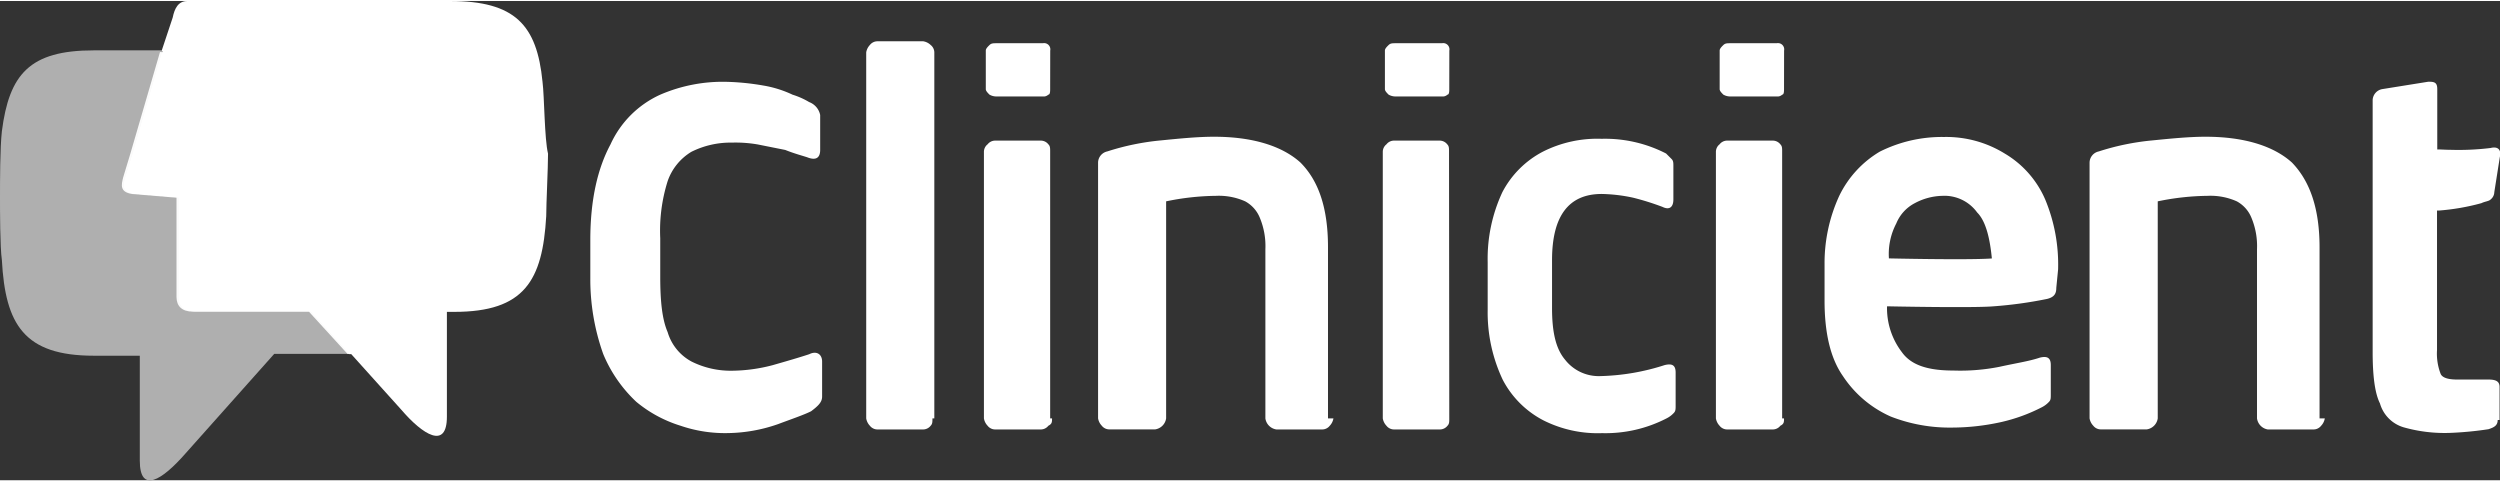 <svg id="Horizontal_Logo_Green_Blue" data-name="Horizontal Logo Green Blue" xmlns="http://www.w3.org/2000/svg" viewBox="0 0 399.7 76.62" width="400" height="77"><rect x="0" y="0" width="399.7" height="76.62" fill="#333333" stroke="none"/><defs><style>.cls-1{fill:#fff;}.cls-2{fill:#afafaf;}.cls-3{opacity:0.95;}</style></defs><title>clinicient-alt</title><path class="cls-1" d="M87.77,24.6c0,2.35-.29,7.94-.29,10C86.89,44.89,84,49.89,72.78,49.89H71.6V66.65c0,5.29-3.82,2.94-7.35-1.18l-7.94-8.82H56l-6.17-6.76H31.31c-1.76,0-2.64-.88-2.64-2.35V31.66l-7.06-.59c-2.06-.29-1.77-1.47-1.47-2.65l1.18-3.82L26,8.43h.19L26,8.13l1.76-5.29c.3-1.47.89-2.65,2.36-2.65h42C82.48.19,86,4,86.89,13.13,87.19,15.48,87.19,22.25,87.77,24.6Z" transform="translate(-0.15 -0.19)"/><path class="cls-2" d="M49.85,49.84,56,56.6H44L29.85,72.48C26,76.89,22.5,79,22.5,73.66V56.9H15.15C4,56.9,1,51.9.45,41.61c-.3-2.06-.3-7.94-.3-10,0-2.65,0-7.94.3-10.59C1.62,11.91,4.86,8.08,15.15,8.08H26l.19.3H26l-4.7,16.17-1.18,3.82c-.3,1.18-.59,2.36,1.47,2.65l7.06.59V47.49c0,1.47.88,2.35,2.64,2.35Z" transform="translate(-0.15 -0.19)"/><g class="cls-3"><path class="cls-1" d="M63.37,54.57V38.69l7.06-.59c2.06-.29,1.76-1.47,1.47-2.65l-1.18-3.82L64.25,11c-.59-1.47-.88-2.65-2.35-2.65H25.73L21,24.57,19.84,28.4c-.29,1.18-.59,2.35,1.47,2.65l7.06.59V47.51c0,1.47.88,2.35,2.65,2.35H49.54l6.18,6.76H61C62.48,56.63,63.37,56,63.37,54.57Z" transform="translate(-0.15 -0.19)"/></g><path class="cls-1" d="M116.59,69.27a21.93,21.93,0,0,1-7.65-1.18,20.54,20.54,0,0,1-7.06-3.82,22,22,0,0,1-5.29-7.65,35.5,35.5,0,0,1-2.06-12.06V38.4c0-6.47,1.18-11.47,3.23-15.29a16,16,0,0,1,7.94-7.94,25.2,25.2,0,0,1,10.59-2.06,39.85,39.85,0,0,1,5.88.59,17.75,17.75,0,0,1,4.7,1.47,12.15,12.15,0,0,1,2.65,1.18,2.8,2.8,0,0,1,1.76,2.06V24c0,1.18-.59,1.76-2.06,1.18-.88-.29-2.06-.59-3.53-1.18l-4.41-.88a20.83,20.83,0,0,0-4.12-.29,14,14,0,0,0-6.47,1.47A8.84,8.84,0,0,0,106.89,29a26.37,26.37,0,0,0-1.18,9.12v6.18c0,3.82.29,6.76,1.18,8.82a7.87,7.87,0,0,0,3.82,4.71,14,14,0,0,0,6.47,1.47,26.22,26.22,0,0,0,6.47-.88c2.06-.59,4.12-1.18,5.88-1.76,1.18-.59,2.06,0,2.06,1.18v5.59c0,.88-.59,1.47-1.76,2.35-1.18.59-2.94,1.18-5.29,2.06A25.21,25.21,0,0,1,116.59,69.27Z" transform="translate(-0.15 -0.19)"/><path class="cls-1" d="M149.23,66.92c0,.59,0,.88-.29,1.18a1.53,1.53,0,0,1-1.18.59h-7.35a1.53,1.53,0,0,1-1.18-.59,2.23,2.23,0,0,1-.59-1.18V8.4a2.23,2.23,0,0,1,.59-1.18,1.53,1.53,0,0,1,1.18-.59h7.35a2.23,2.23,0,0,1,1.18.59,1.53,1.53,0,0,1,.59,1.18V66.92Z" transform="translate(-0.15 -0.19)"/><path class="cls-1" d="M168.35,66.92c0,.59,0,.88-.59,1.18a1.53,1.53,0,0,1-1.18.59h-7.35a1.53,1.53,0,0,1-1.18-.59,2.23,2.23,0,0,1-.59-1.18V24.28a1.53,1.53,0,0,1,.59-1.18,1.53,1.53,0,0,1,1.18-.59h7.35a1.53,1.53,0,0,1,1.18.59c.29.29.29.59.29,1.18V66.92Z" transform="translate(-0.15 -0.19)"/><path class="cls-1" d="M213.34,66.92a2.23,2.23,0,0,1-.59,1.18,1.53,1.53,0,0,1-1.18.59h-7.35a2.08,2.08,0,0,1-1.76-1.76V39.87a11.72,11.72,0,0,0-.88-5,5.19,5.19,0,0,0-2.35-2.65,10.31,10.31,0,0,0-4.7-.88,40.89,40.89,0,0,0-7.94.88v34.7a2.08,2.08,0,0,1-1.76,1.76h-7.35a1.53,1.53,0,0,1-1.18-.59,2.23,2.23,0,0,1-.59-1.18V26a1.86,1.86,0,0,1,1.47-1.76,39.89,39.89,0,0,1,8.53-1.76c2.94-.29,5.88-.59,8.53-.59,6.18,0,10.88,1.47,13.82,4.12,2.94,2.94,4.41,7.35,4.41,13.53V66.92Z" transform="translate(-0.15 -0.19)"/><path class="cls-1" d="M231.86,66.92c0,.59,0,.88-.29,1.18a1.53,1.53,0,0,1-1.18.59H223a1.53,1.53,0,0,1-1.18-.59,2.23,2.23,0,0,1-.59-1.18V24.28a1.53,1.53,0,0,1,.59-1.18,1.53,1.53,0,0,1,1.18-.59h7.35a1.53,1.53,0,0,1,1.18.59c.29.29.29.59.29,1.18Z" transform="translate(-0.15 -0.19)"/><path class="cls-1" d="M256,60.16a36,36,0,0,0,10.29-1.76c1.18-.29,1.76,0,1.76,1.18v5.29c0,.59,0,.88-.29,1.18a4.06,4.06,0,0,1-1.18.88,21.3,21.3,0,0,1-10.29,2.35,19.31,19.31,0,0,1-9.41-2.06,15.26,15.26,0,0,1-6.47-6.47A25.15,25.15,0,0,1,238,49.57V41.92a25.15,25.15,0,0,1,2.35-11.17,15.26,15.26,0,0,1,6.47-6.47,19.31,19.31,0,0,1,9.41-2.06,21.3,21.3,0,0,1,10.29,2.35l.88.88c.29.29.29.59.29,1.18v5.29c0,1.18-.59,1.76-1.76,1.18a41.88,41.88,0,0,0-4.7-1.47,25.9,25.9,0,0,0-5-.59q-7.94,0-7.94,10.59v7.65c0,3.82.59,6.47,2.06,8.23A6.83,6.83,0,0,0,256,60.16Z" transform="translate(-0.15 -0.19)"/><path class="cls-1" d="M285.38,66.92c0,.59,0,.88-.59,1.18a1.53,1.53,0,0,1-1.18.59h-7.35a1.53,1.53,0,0,1-1.18-.59,2.23,2.23,0,0,1-.59-1.18V24.28a1.53,1.53,0,0,1,.59-1.18,1.53,1.53,0,0,1,1.18-.59h7.35a1.53,1.53,0,0,1,1.18.59c.29.29.29.59.29,1.18V66.92Z" transform="translate(-0.15 -0.19)"/><path class="cls-1" d="M371.84,66.92a2.23,2.23,0,0,1-.59,1.18,1.53,1.53,0,0,1-1.18.59h-7.35A2.08,2.08,0,0,1,361,66.92V39.87a11.72,11.72,0,0,0-.88-5,5.19,5.19,0,0,0-2.35-2.65,10.31,10.31,0,0,0-4.7-.88,40.89,40.89,0,0,0-7.94.88v34.7a2.08,2.08,0,0,1-1.76,1.76H336a1.53,1.53,0,0,1-1.18-.59,2.23,2.23,0,0,1-.59-1.18V26a1.86,1.86,0,0,1,1.47-1.76,39.89,39.89,0,0,1,8.53-1.76c2.94-.29,5.88-.59,8.53-.59,6.18,0,10.88,1.47,13.82,4.12C369.48,29,371,33.4,371,39.57V66.92Z" transform="translate(-0.15 -0.19)"/><path class="cls-1" d="M168.05,14.28c0,.29,0,.88-.29.88a1.08,1.08,0,0,1-.88.29h-7.35a2.22,2.22,0,0,1-1.18-.29c-.29-.29-.59-.59-.59-.88V8.11c0-.29.29-.59.59-.88s.59-.29,1.18-.29h7.35a1,1,0,0,1,1.18,1.18Z" transform="translate(-0.15 -0.19)"/><path class="cls-1" d="M231.86,14.28c0,.29,0,.88-.29.88a1.08,1.08,0,0,1-.88.29h-7.35a2.22,2.22,0,0,1-1.18-.29c-.29-.29-.59-.59-.59-.88V8.11c0-.29.29-.59.59-.88s.59-.29,1.18-.29h7.35a1,1,0,0,1,1.18,1.18Z" transform="translate(-0.15 -0.19)"/><path class="cls-1" d="M285.38,14.28c0,.29,0,.88-.29.88a1.08,1.08,0,0,1-.88.29h-7.35a2.22,2.22,0,0,1-1.18-.29c-.29-.29-.59-.59-.59-.88V8.11c0-.29.29-.59.59-.88s.59-.29,1.18-.29h7.35a1,1,0,0,1,1.18,1.18Z" transform="translate(-0.15 -0.19)"/><path class="cls-1" d="M329.2,43.1a27.06,27.06,0,0,0-2.06-11.17,15.79,15.79,0,0,0-6.47-7.35,17.78,17.78,0,0,0-9.7-2.65,22.16,22.16,0,0,0-10.29,2.35,16.61,16.61,0,0,0-6.47,7.06,25.71,25.71,0,0,0-2.35,10.88V48.1c0,5,.88,9.12,2.94,12.06a17.78,17.78,0,0,0,7.65,6.47,25.9,25.9,0,0,0,9.7,1.76,36.5,36.5,0,0,0,7.94-.88,27.27,27.27,0,0,0,6.47-2.35,4.06,4.06,0,0,0,1.18-.88c.29-.29.29-.59.29-1.18V58.39c0-1.18-.59-1.47-1.76-1.18-1.76.59-3.82.88-6.47,1.47a32.28,32.28,0,0,1-7.35.59c-4.12,0-6.76-.88-8.23-2.94A11.58,11.58,0,0,1,301.85,49s13.82.29,17.06,0a66.39,66.39,0,0,0,8.53-1.18c1.18-.29,1.47-.88,1.47-1.76Zm-27.05-1.76a10.51,10.51,0,0,1,1.18-5.59,6.37,6.37,0,0,1,2.94-3.23,9.74,9.74,0,0,1,4.41-1.18A6.46,6.46,0,0,1,316.26,34c1.47,1.47,2.06,4.41,2.35,7.35C314.79,41.63,302.14,41.34,302.14,41.34Z" transform="translate(-0.15 -0.19)"/><path class="cls-1" d="M389.78,33.69V56a9,9,0,0,0,.59,3.83c.29.59,1.17.88,2.64.88h5c1.18,0,1.77.29,1.77,1.18v5.29h-.3c0,.88-.58,1.18-1.47,1.47a54.8,54.8,0,0,1-6.17.59,24,24,0,0,1-7.35-.88,5.57,5.57,0,0,1-3.83-3.83c-.88-1.76-1.17-4.7-1.17-8.23V16A1.86,1.86,0,0,1,381,14.28l7.35-1.18h.29c.89,0,1.18.3,1.18,1.18v9.64c.67,0,1.35.06,2.06.06a42.18,42.18,0,0,0,6.47-.29c1.17-.3,1.76.29,1.47,1.47l-.88,5.59a1.54,1.54,0,0,1-.59,1.17c-.3.3-.88.3-1.47.59a35.83,35.83,0,0,1-6.77,1.18Z" transform="translate(-0.15 -0.19)"/></svg>